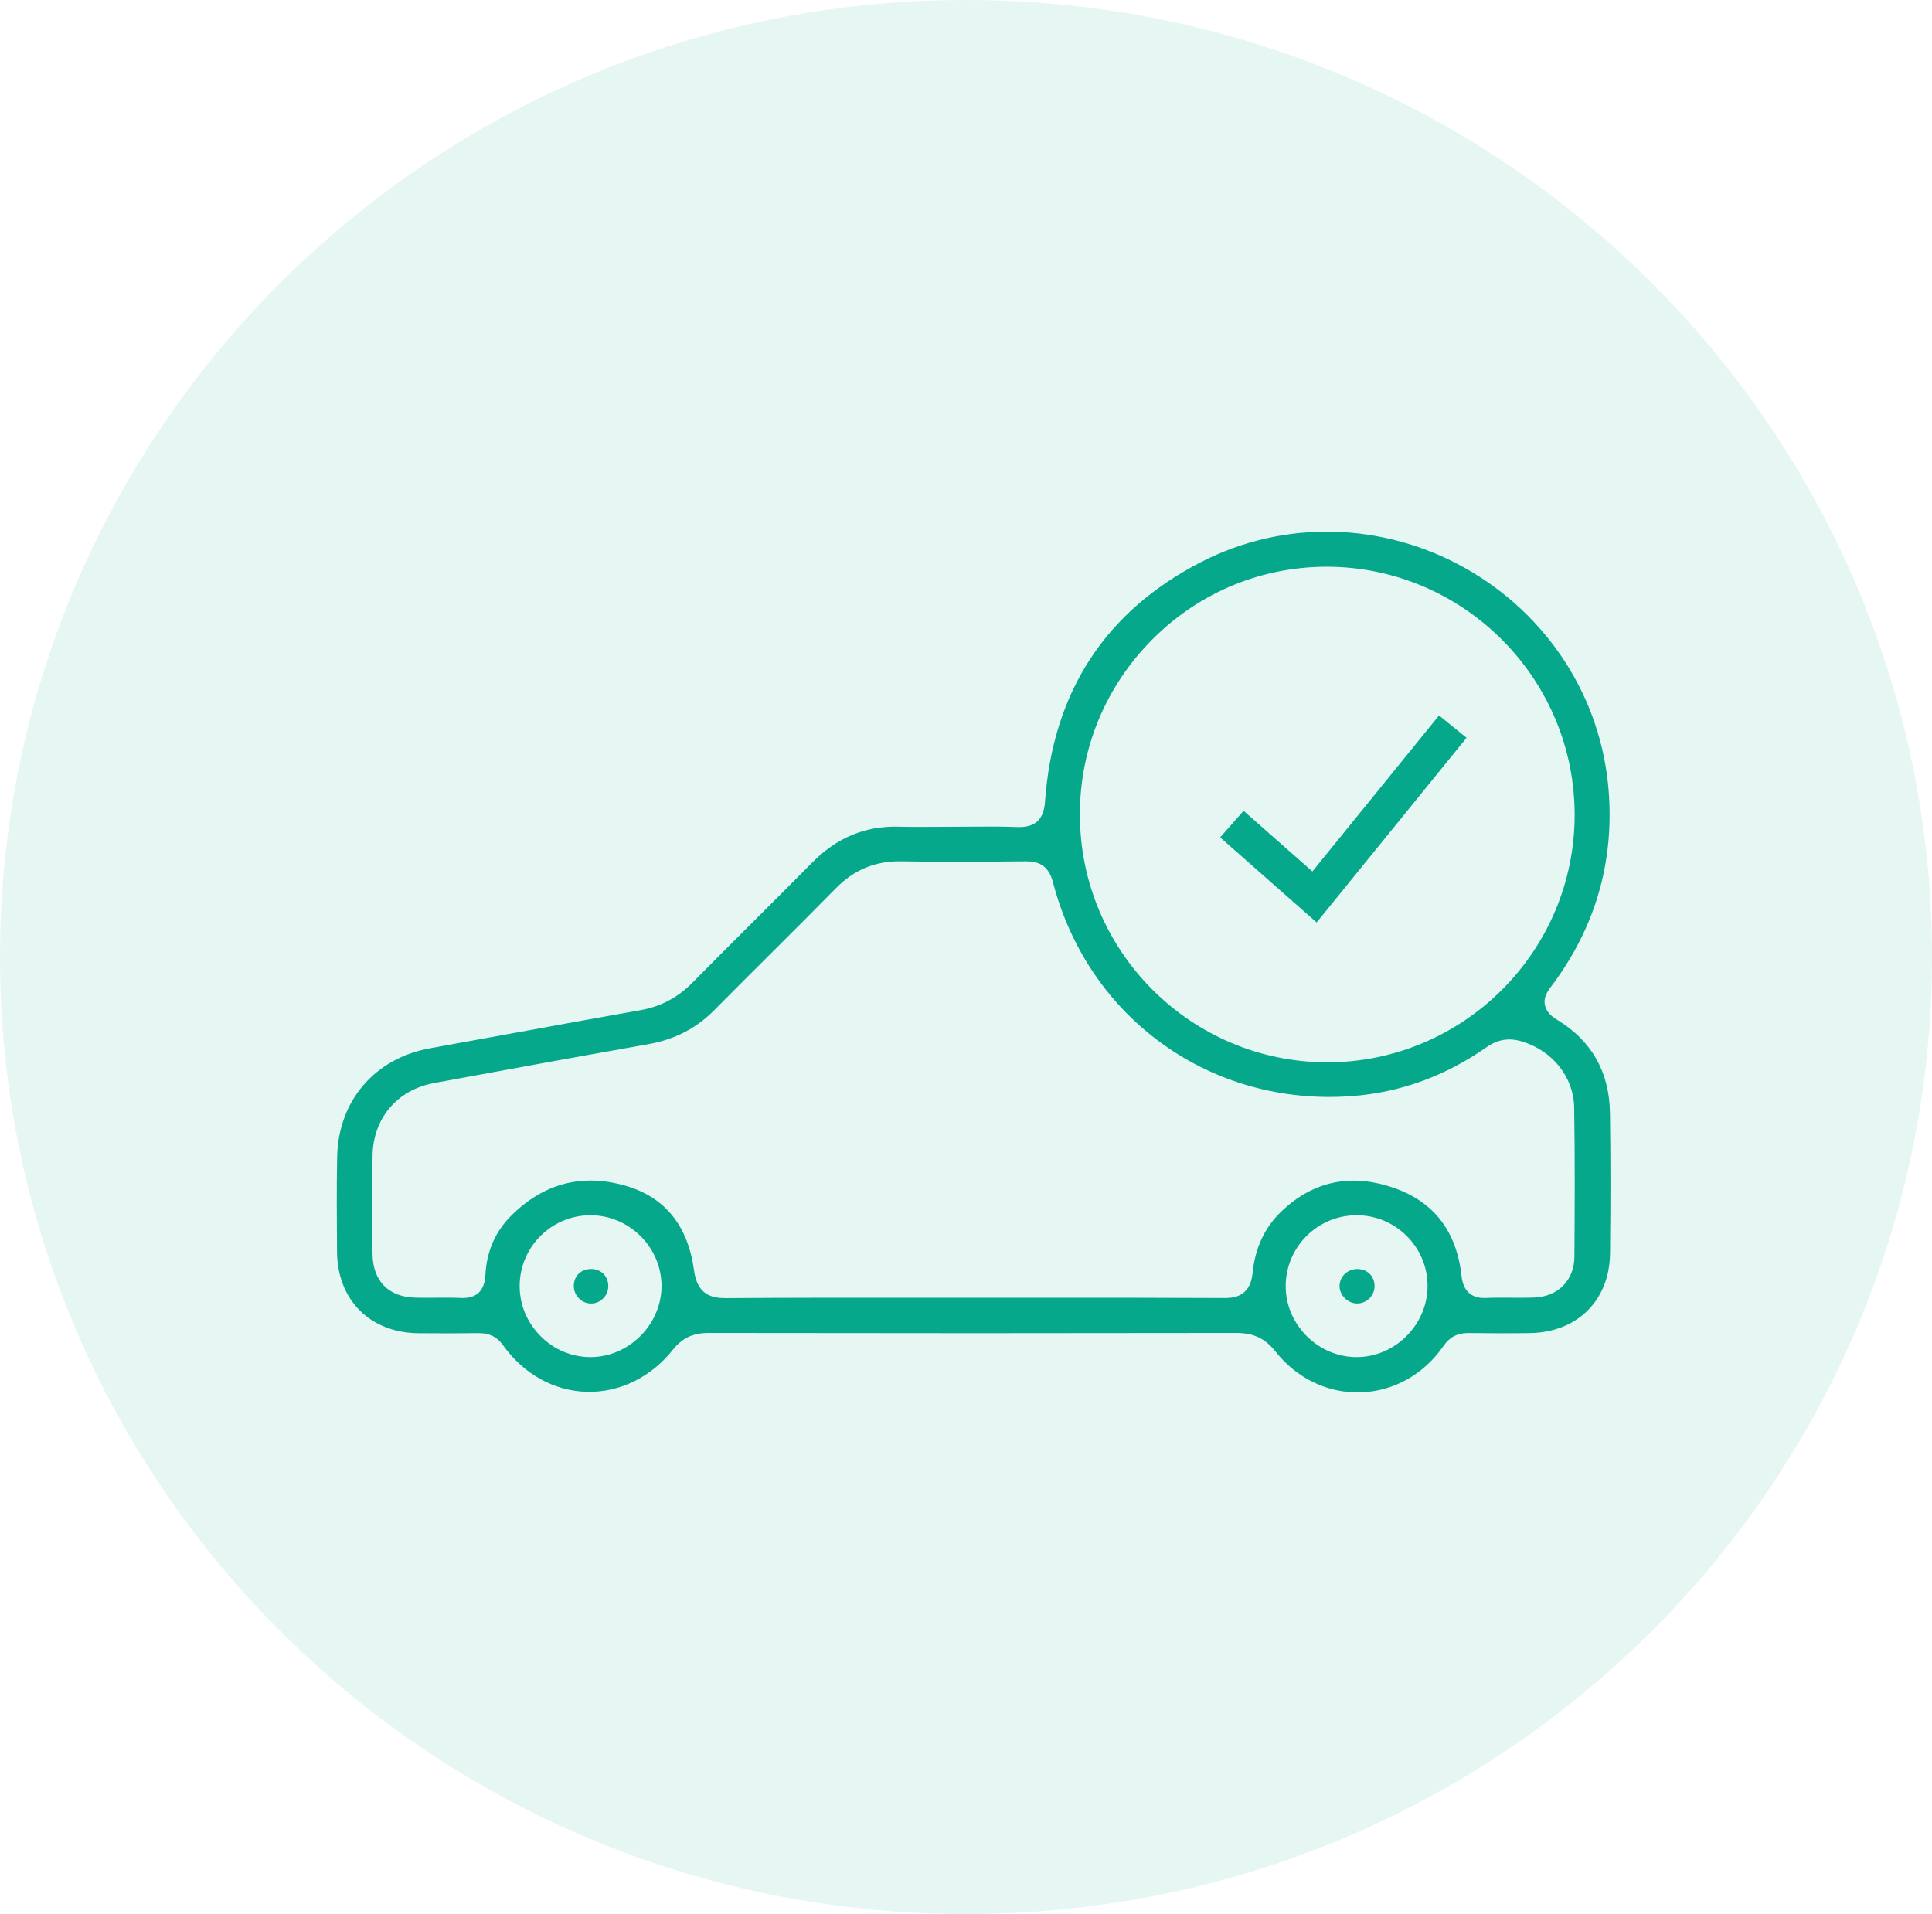 <svg width="109" height="108" viewBox="0 0 109 108" fill="none" xmlns="http://www.w3.org/2000/svg">
<path d="M54.5 108C84.6 108 109 83.823 109 54C109 24.177 84.6 0 54.5 0C24.401 0 0 24.177 0 54C0 83.823 24.401 108 54.5 108Z" fill="#06A88B" fill-opacity="0.1"/>
<path d="M87.868 57.552C87.581 57.377 87.241 57.124 87.16 56.702C87.072 56.251 87.325 55.913 87.547 55.617C89.995 52.356 91.074 48.654 90.757 44.615C90.346 39.356 87.308 34.656 82.632 32.039C77.993 29.447 72.446 29.318 67.794 31.699C62.372 34.474 59.398 39.032 58.957 45.246C58.886 46.251 58.394 46.702 57.386 46.665C56.516 46.631 55.626 46.638 54.766 46.645H54.709C54.082 46.648 53.455 46.648 52.824 46.655H52.76C52.086 46.658 51.391 46.665 50.693 46.645C48.815 46.598 47.214 47.262 45.821 48.671C44.715 49.794 43.6 50.903 42.487 52.016L42.366 52.137C41.26 53.24 40.151 54.346 39.055 55.458C38.232 56.291 37.275 56.797 36.132 56.999C33.785 57.414 31.401 57.849 29.095 58.27L28.741 58.334C27.251 58.607 25.761 58.88 24.271 59.147C21.142 59.71 19.082 62.117 19.021 65.28C18.987 67.056 19.001 68.86 19.014 70.603V70.637C19.038 73.351 20.875 75.195 23.59 75.226C24.722 75.239 25.869 75.236 27.002 75.222C27.005 75.222 27.008 75.222 27.012 75.222C27.622 75.222 28.047 75.435 28.387 75.913C29.54 77.528 31.26 78.486 33.107 78.533C34.948 78.58 36.722 77.717 37.956 76.166C38.485 75.499 39.089 75.212 39.972 75.212C50.059 75.229 60.069 75.229 69.739 75.212C70.734 75.212 71.371 75.516 71.957 76.254C73.161 77.778 74.911 78.621 76.769 78.564C78.63 78.503 80.332 77.549 81.442 75.941C81.782 75.448 82.22 75.216 82.82 75.216C84.007 75.232 85.181 75.236 86.31 75.219C88.984 75.182 90.801 73.378 90.835 70.735C90.868 67.859 90.868 65.266 90.831 62.805C90.801 60.499 89.803 58.729 87.868 57.552ZM65.073 36.021C67.733 33.381 71.236 31.958 74.951 31.979C82.628 32.039 88.859 38.334 88.839 46.014C88.818 53.695 82.554 59.942 74.874 59.942C67.17 59.929 60.922 53.658 60.926 45.957C60.922 42.205 62.399 38.678 65.073 36.021ZM33.313 76.574C32.258 76.574 31.26 76.156 30.501 75.394C29.736 74.629 29.318 73.624 29.318 72.562C29.321 70.361 31.111 68.57 33.313 68.57C34.375 68.57 35.38 68.992 36.142 69.75C36.904 70.512 37.322 71.514 37.322 72.569C37.318 74.74 35.481 76.574 33.313 76.574ZM76.546 76.574H76.543C75.491 76.574 74.49 76.153 73.724 75.391C72.959 74.626 72.537 73.624 72.537 72.569C72.537 70.367 74.331 68.57 76.539 68.57C77.605 68.57 78.606 68.985 79.365 69.74C80.123 70.495 80.541 71.5 80.541 72.562C80.541 74.737 78.711 76.574 76.546 76.574ZM88.825 70.913C88.815 72.239 87.905 73.162 86.559 73.213C86.088 73.23 85.599 73.226 85.207 73.223H85.157C84.722 73.22 84.27 73.216 83.839 73.237C82.615 73.294 82.493 72.303 82.456 71.975C82.173 69.47 80.889 67.805 78.636 67.026C76.212 66.186 74.071 66.642 72.271 68.378C71.344 69.272 70.804 70.435 70.669 71.834C70.531 73.24 69.493 73.24 69.051 73.24C65.612 73.223 62.143 73.223 58.788 73.226H54.844C54.021 73.226 53.202 73.226 52.379 73.226H51.3C47.925 73.223 44.432 73.22 40.98 73.247H40.936C40.161 73.247 39.341 73.061 39.159 71.696C38.819 69.167 37.524 67.555 35.309 66.911C32.848 66.197 30.666 66.766 28.829 68.607C27.939 69.497 27.453 70.62 27.386 71.935C27.339 72.835 26.89 73.274 26.004 73.237C25.545 73.216 25.087 73.22 24.581 73.223C24.183 73.226 23.816 73.23 23.448 73.22C21.917 73.186 21.034 72.282 21.017 70.745C21.004 69.214 20.99 67.198 21.02 65.199C21.051 63.098 22.41 61.497 24.48 61.112C27.824 60.495 32.221 59.69 36.58 58.917C38.06 58.654 39.277 58.031 40.292 57.002C41.304 55.981 42.322 54.966 43.34 53.951C44.597 52.7 45.896 51.402 47.167 50.111C48.181 49.079 49.372 48.59 50.778 48.6C52.821 48.631 55.002 48.631 57.851 48.6C58.465 48.597 59.132 48.732 59.402 49.767C61.408 57.495 68.363 62.458 76.314 61.844C79.021 61.635 81.556 60.708 83.856 59.096C84.496 58.644 85.14 58.54 85.882 58.769C87.608 59.298 88.785 60.789 88.812 62.485C88.859 65.381 88.845 68.247 88.825 70.913Z" fill="#06A88B"/>
<path d="M33.35 73.55C33.873 73.55 34.307 73.119 34.318 72.586C34.328 72.037 33.937 71.622 33.39 71.602H33.346C33.077 71.602 32.831 71.693 32.655 71.861C32.477 72.03 32.376 72.272 32.372 72.542C32.369 72.812 32.47 73.065 32.662 73.26C32.844 73.449 33.087 73.55 33.35 73.55Z" fill="#06A88B"/>
<path d="M76.604 71.605H76.573C76.307 71.605 76.054 71.706 75.869 71.884C75.683 72.063 75.579 72.302 75.575 72.559C75.572 72.808 75.68 73.061 75.872 73.25C76.064 73.439 76.317 73.55 76.573 73.55C77.109 73.543 77.544 73.108 77.551 72.579C77.558 72.029 77.16 71.618 76.604 71.605Z" fill="#06A88B"/>
<path d="M69.5 46.5L74.162 50.611L81.964 41" stroke="#06A88B" stroke-width="2"/>
</svg>
